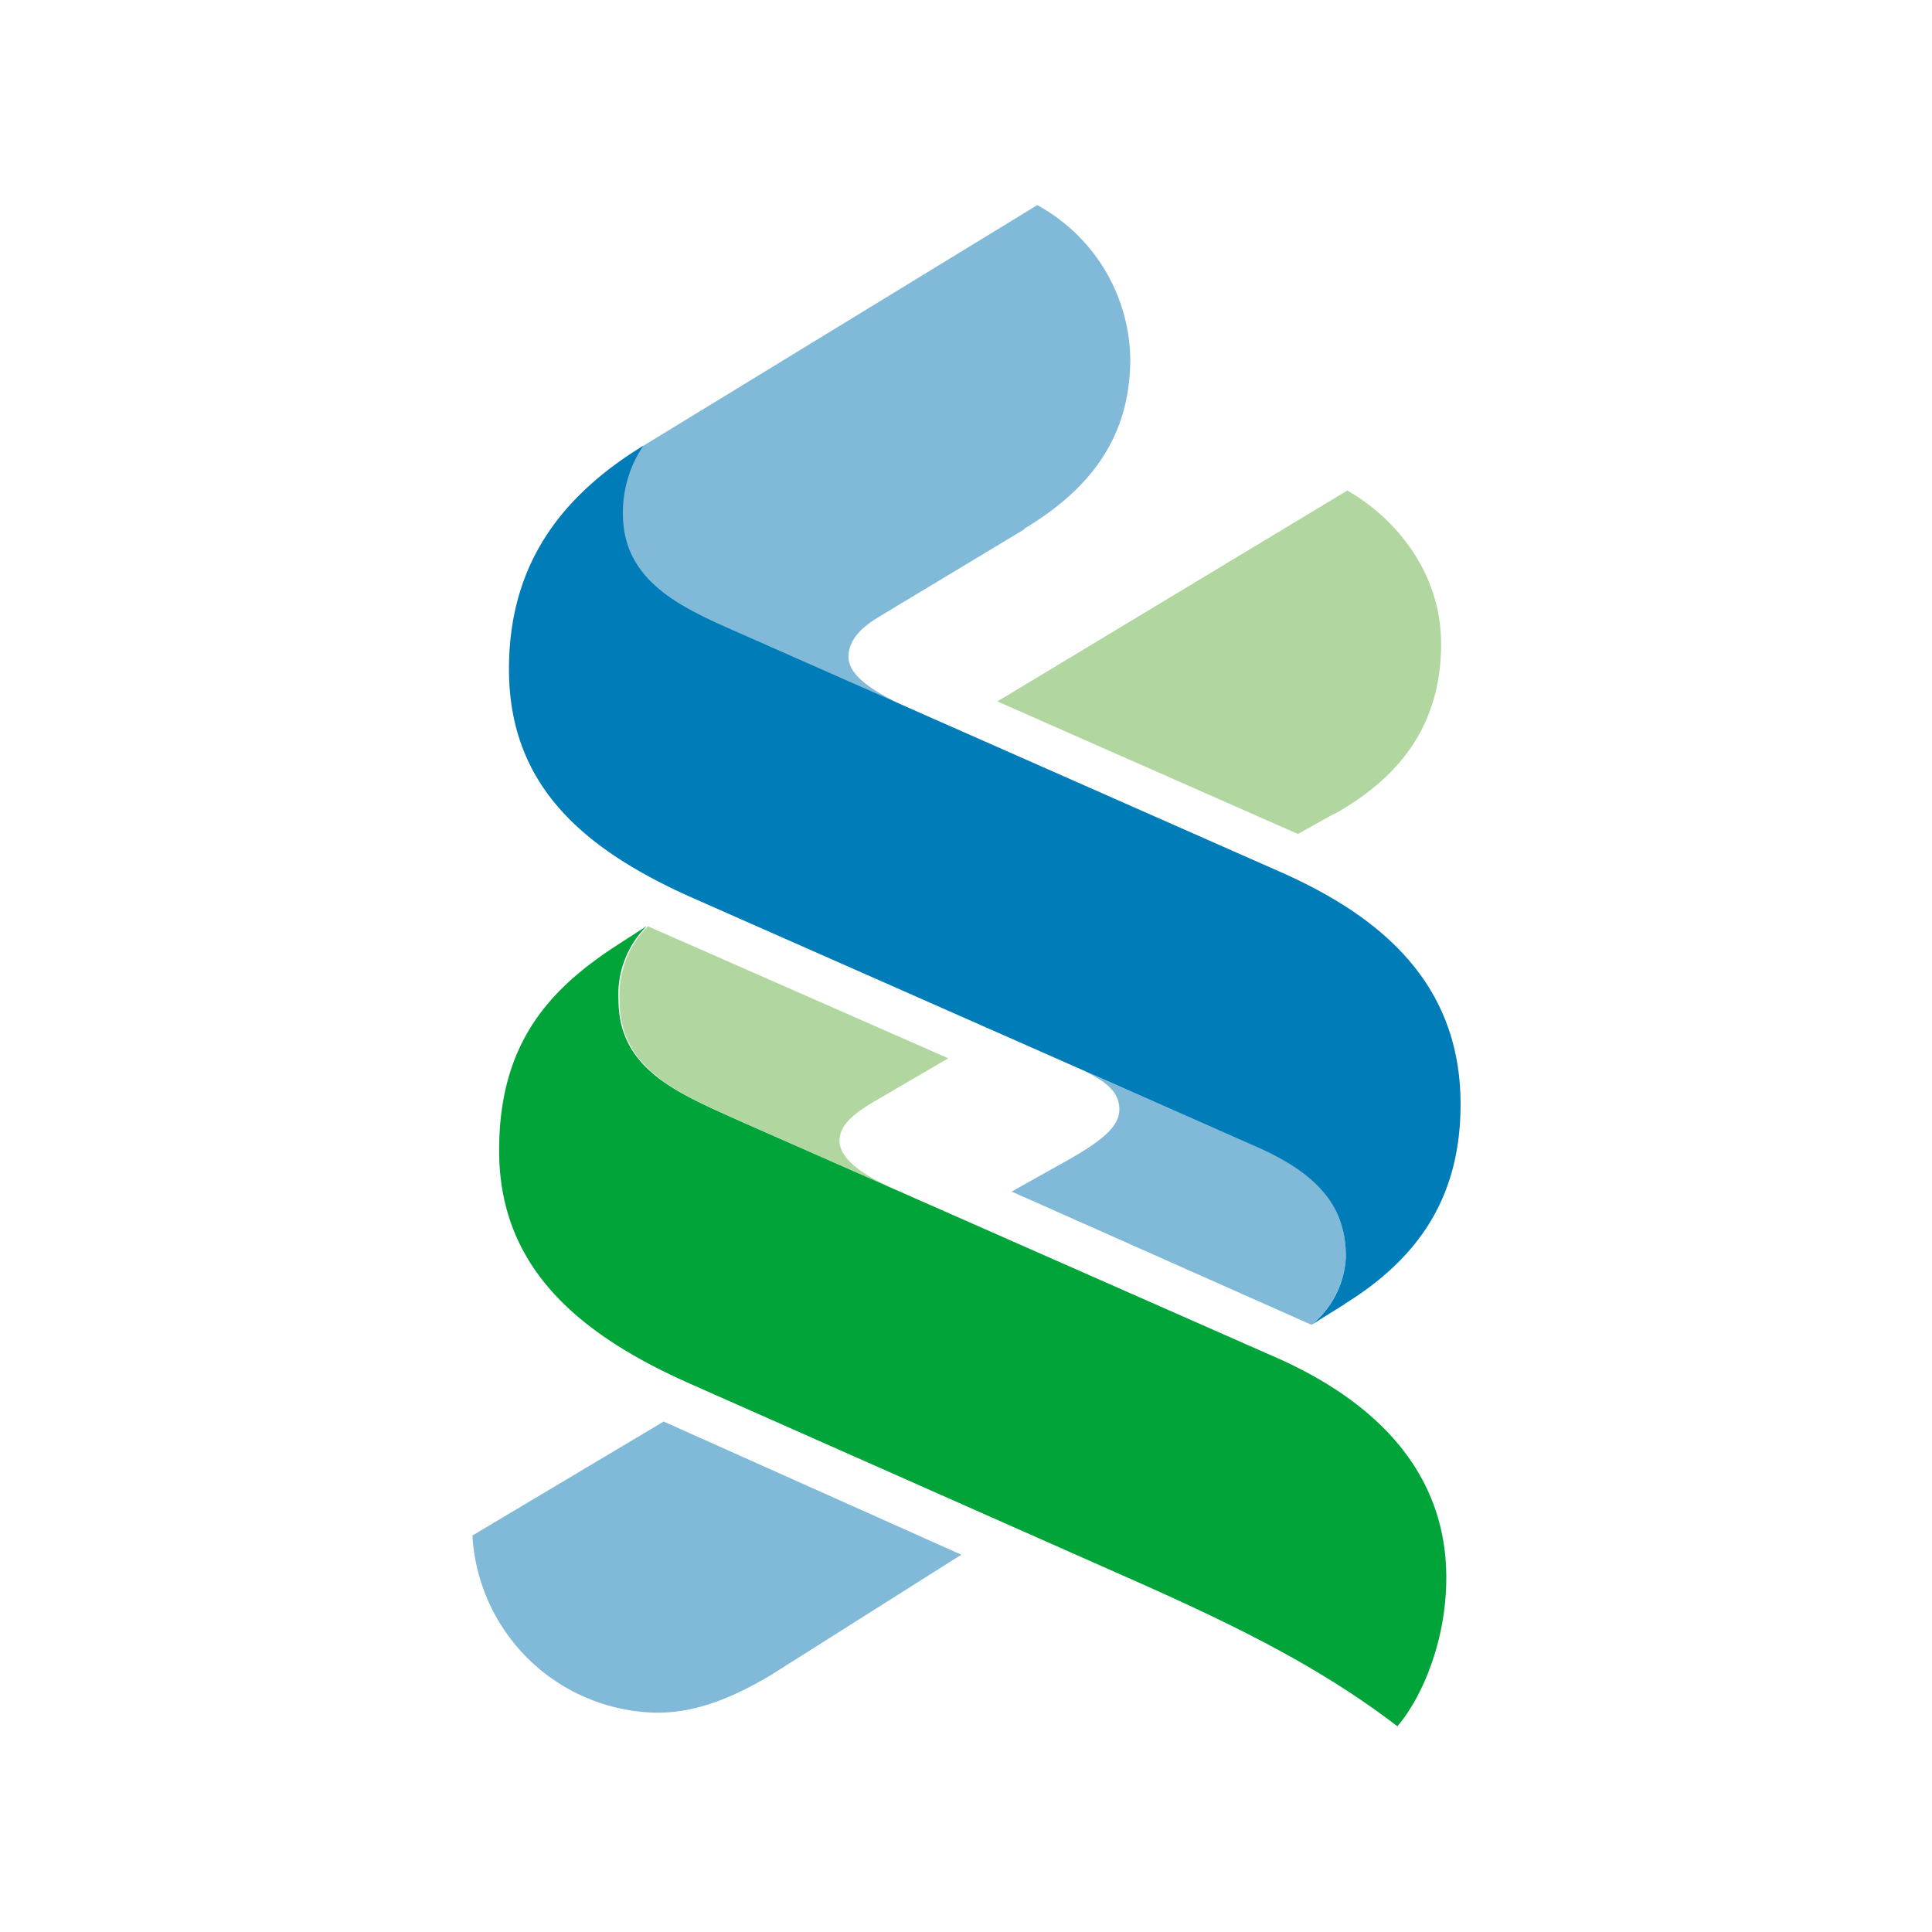 <svg xmlns="http://www.w3.org/2000/svg" viewBox="0 0 157 157"><defs><style>.cls-1{fill:none;}.cls-2{fill:#81b9d9;}.cls-3{fill:#b1d6a0;}.cls-4{fill:#00a439;}.cls-5{fill:#007db9;}</style></defs><g id="레이어_2" data-name="레이어 2"><g id="레이어_1-2" data-name="레이어 1"><rect class="cls-1" width="157" height="157"/><path class="cls-2" d="M62.68,136.1c-3.25,1.94-6.19,3.08-9.29,3.08a15.26,15.26,0,0,1-15-14.4l15.54-9.26,24.19,10.82Z"/><path class="cls-3" d="M71.91,96.29,60.35,91.18c-5.14-2.3-10-4.23-10-9.91a7.88,7.88,0,0,1,2.3-6L77.06,86l-6,3.5c-1.69,1-2.84,1.93-2.84,3.22s1.58,2.57,3.73,3.55"/><path class="cls-2" d="M83.26,43,71.42,50.13c-1.06.65-2.47,1.66-2.47,3.24,0,1.8,2.75,3.17,5.18,4.32L59.3,51.16c-4.37-1.93-8.73-4.11-8.73-9.37a9.62,9.62,0,0,1,1.67-5.54L84.29,16.67a14.49,14.49,0,0,1,7.56,12.47c0,6.33-3.19,10.56-8.59,13.81"/><path class="cls-3" d="M108.47,66.1l-3,1.67L81.05,57l28.44-17.14c3.84,2.21,7.62,6.58,7.62,12.48,0,6.32-3.11,10.68-8.64,13.79"/><path class="cls-2" d="M87.79,86.89l14.49,6.36c5.43,2.42,7.09,5.28,7.09,8.87a7.58,7.58,0,0,1-2.81,5.53L82.21,96.83l4.11-2.3c3.5-1.92,4.64-3.09,4.64-4.37s-.81-2.2-3.17-3.27"/><path class="cls-4" d="M113.62,140.33c-6.17-4.73-12.75-8-20.75-11.58L56,112.41c-9.28-4.12-15.44-9.63-15.44-18.92,0-9,4.36-13.37,10-16.95l2-1.29a7.83,7.83,0,0,0-2.3,6c0,5.68,4.88,7.61,10,9.91l42.95,18.94c7.47,3.19,14.32,8.71,14.32,18.11,0,5.18-2,9.79-4,12.1"/><path class="cls-5" d="M109.24,106l-2.68,1.67a7.56,7.56,0,0,0,2.81-5.52c0-3.61-1.67-6.46-7.09-8.88L56.36,73c-9.28-4.1-15-9.4-15-18.63,0-8.5,4.24-14.06,10.93-18.16a9.66,9.66,0,0,0-1.67,5.54c0,5.27,4.37,7.44,8.73,9.37l44.64,19.71c8.12,3.58,14.7,9,14.7,18.91,0,7.73-3.61,12.62-9.4,16.21"/></g></g></svg>